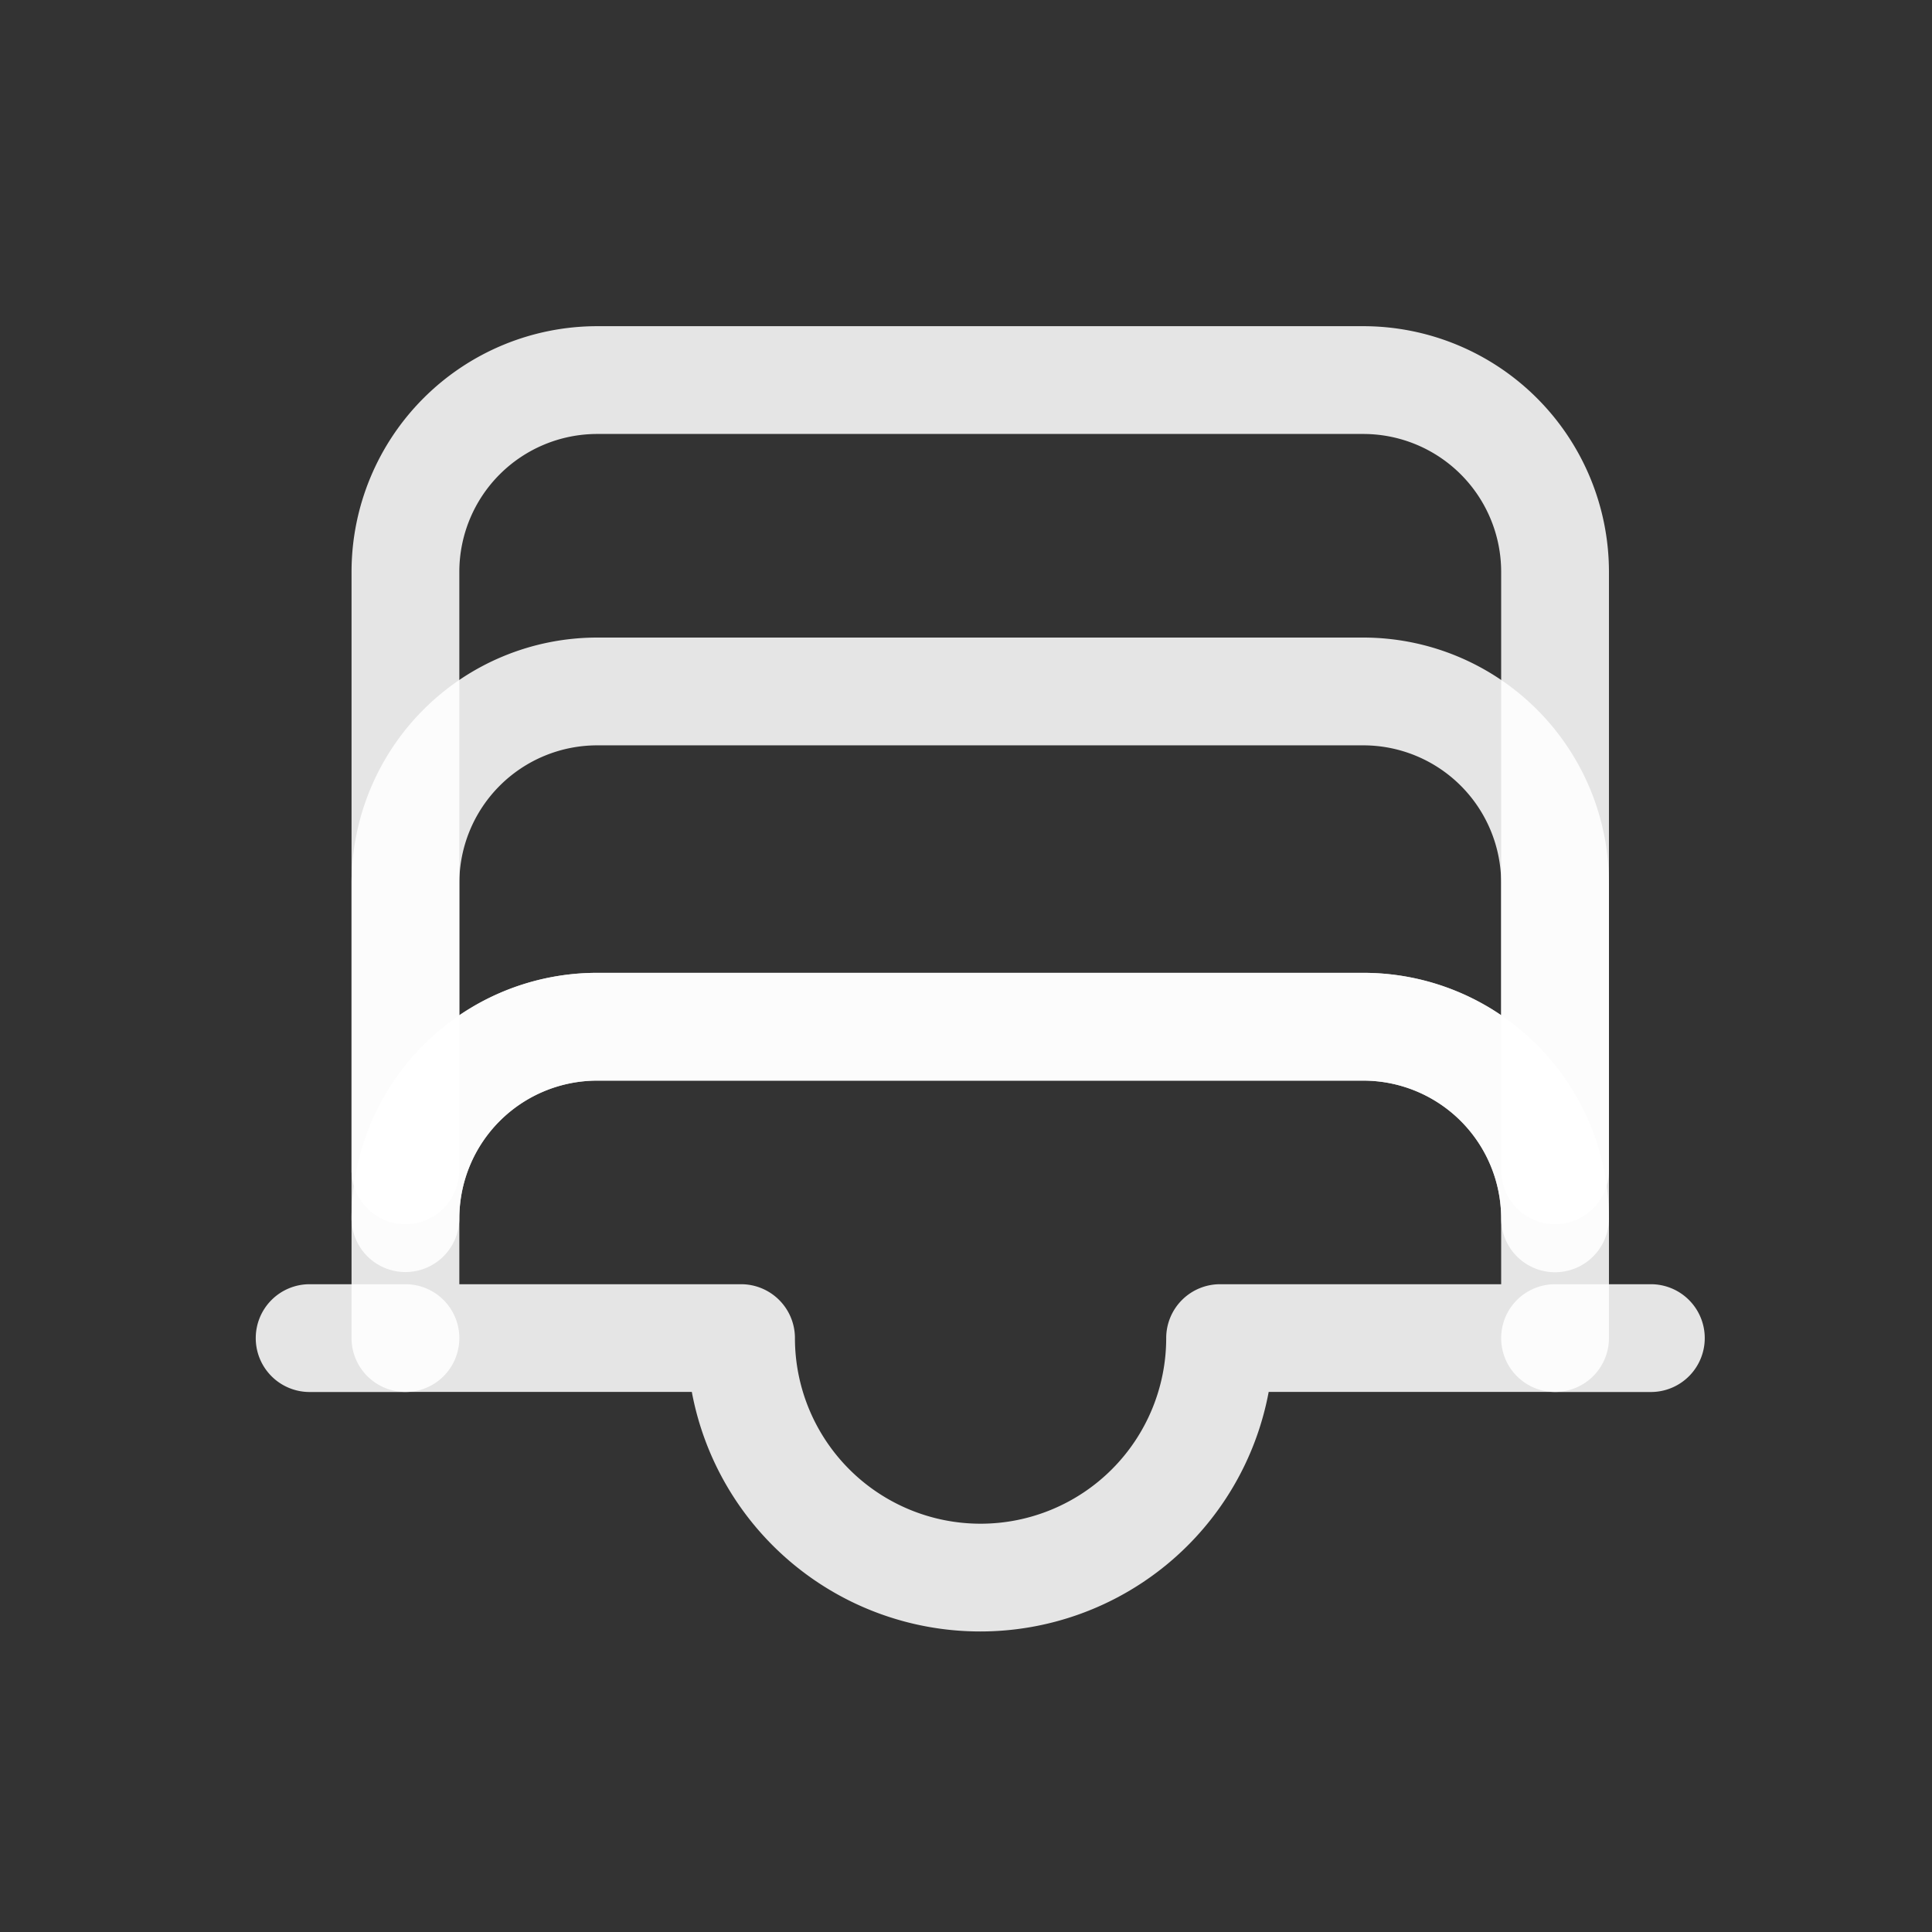 <svg xmlns="http://www.w3.org/2000/svg" width="24" height="24" viewBox="0 0 24 24">
  <rect x="0" y="0" width="24" height="24" fill="#333333" stroke="none"/>
  <g id="Wallet_link_default" data-name="Wallet link / default" transform="translate(-1147 -578)">
    <rect id="Rectangle_11053" data-name="Rectangle 11053" width="24" height="24" transform="translate(1147 578)" fill="none"/>
    <g id="Group_20071" data-name="Group 20071" transform="translate(1145 576)">
      <g id="Group" transform="translate(5.177 6.052)">
        <path id="Vector" d="M2.3-.75H11.82A3.053,3.053,0,0,1,14.87,2.3v8.033a.669.669,0,1,1-1.339,0A1.713,1.713,0,0,0,11.82,8.622H2.3A1.713,1.713,0,0,0,.589,10.333.669.669,0,0,1-.081,11a.669.669,0,0,1-.669-.669V2.3A3.053,3.053,0,0,1,2.3-.75ZM13.531,7.809V2.3A1.713,1.713,0,0,0,11.82.589H2.3A1.713,1.713,0,0,0,.589,2.3v5.51A3.032,3.032,0,0,1,2.3,7.283H11.82A3.032,3.032,0,0,1,13.531,7.809Z" transform="translate(1.94 0.75)" fill="rgba(255,255,255,0.87)"/>
        <path id="Vector-2" data-name="Vector" d="M1.11.589H-.081A.669.669,0,0,1-.75-.081.669.669,0,0,1-.081-.75H1.11a.669.669,0,0,1,.669.669A.669.669,0,0,1,1.11.589Z" transform="translate(16.221 12.651)" fill="rgba(255,255,255,0.87)"/>
        <path id="Vector-3" data-name="Vector" d="M1.11.589H-.081A.669.669,0,0,1-.75-.081.669.669,0,0,1-.081-.75H1.11a.669.669,0,0,1,.669.669A.669.669,0,0,1,1.11.589Z" transform="translate(0.75 12.651)" fill="rgba(255,255,255,0.87)"/>
      </g>
      <path id="Vector-4" data-name="Vector" d="M14.2,6.539a.669.669,0,0,1-.669-.669V2.3A1.713,1.713,0,0,0,11.82.589H2.3A1.713,1.713,0,0,0,.589,2.3V5.87a.669.669,0,0,1-.669.669A.669.669,0,0,1-.75,5.87V2.3A3.053,3.053,0,0,1,2.3-.75H11.82A3.053,3.053,0,0,1,14.87,2.3V5.87A.669.669,0,0,1,14.2,6.539Z" transform="translate(7.117 10.67)" fill="rgba(255,255,255,0.87)"/>
      <path id="Vector-5" data-name="Vector" d="M2.3-.75H11.82A3.053,3.053,0,0,1,14.87,2.3V3.787a.669.669,0,0,1-.669.669H10.643a3.645,3.645,0,0,1-7.166,0H-.081A.669.669,0,0,1-.75,3.787V2.3A3.053,3.053,0,0,1,2.3-.75ZM13.531,3.118V2.3A1.713,1.713,0,0,0,11.82.589H2.3A1.713,1.713,0,0,0,.589,2.3v.818h3.5a.669.669,0,0,1,.669.669,2.306,2.306,0,0,0,4.612,0,.669.669,0,0,1,.669-.669Z" transform="translate(7.117 14.835)" fill="rgba(255,255,255,0.87)"/>
    </g>
  </g>
</svg>
